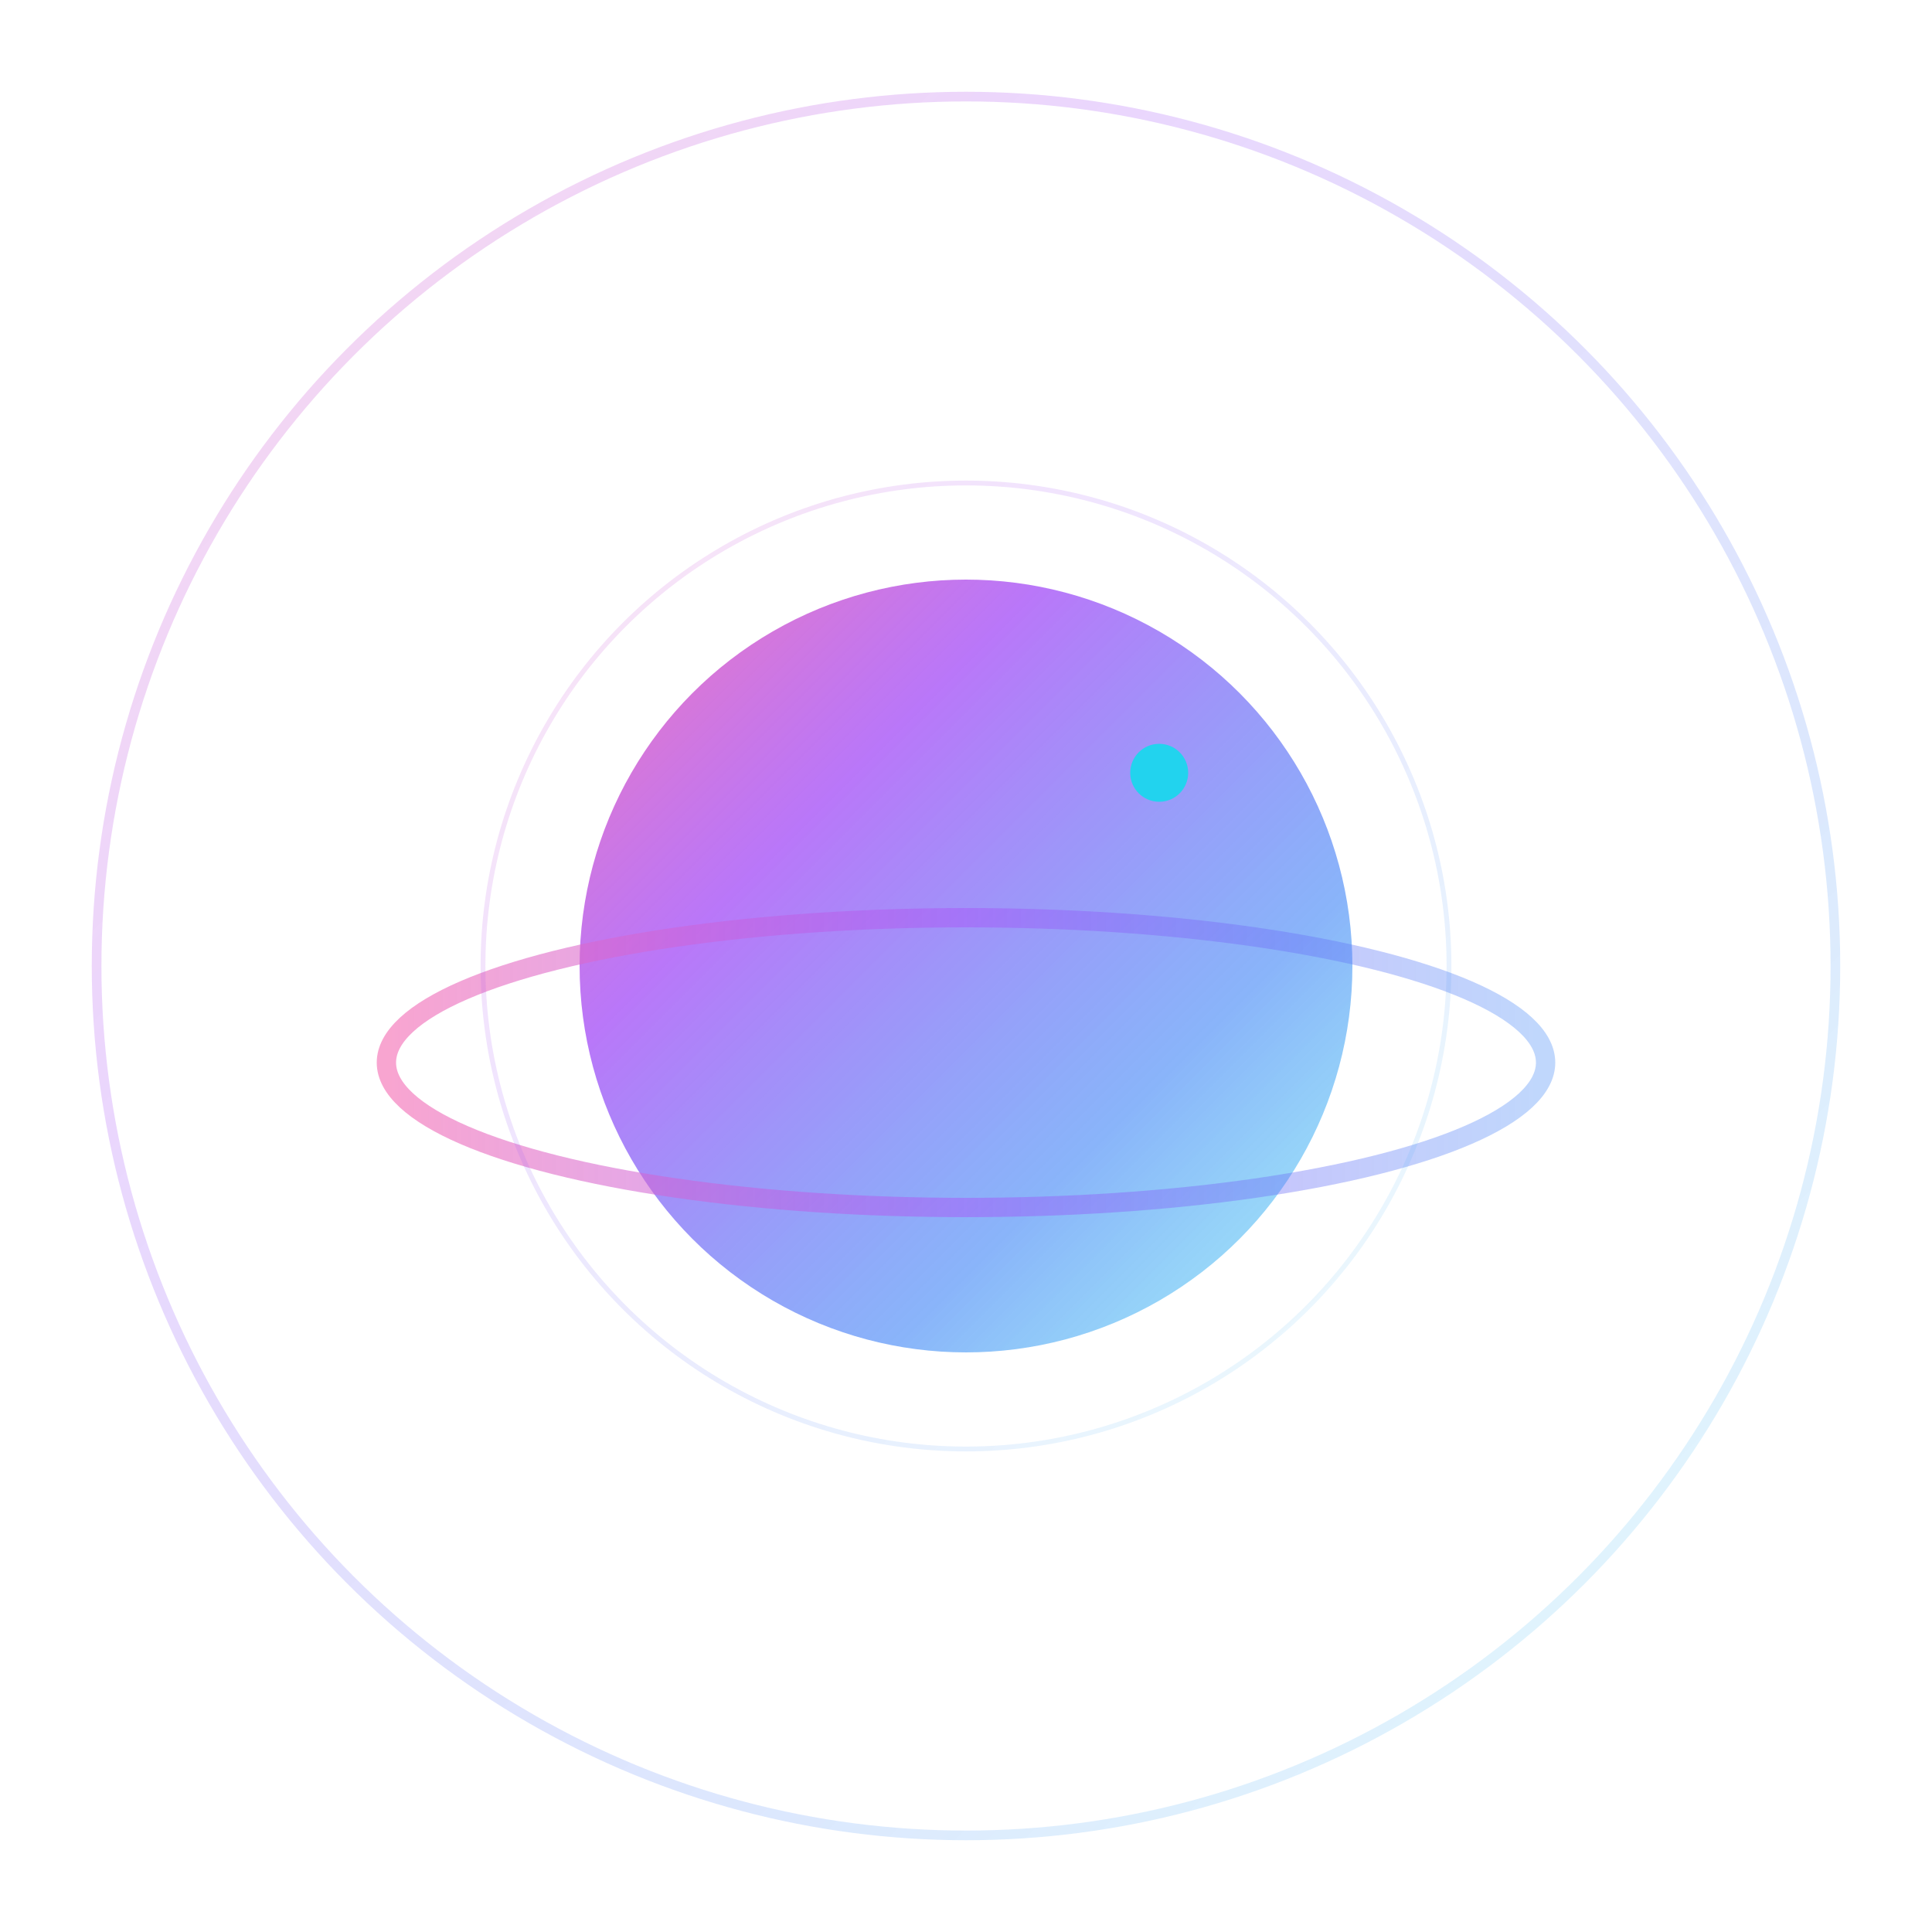 <svg xmlns="http://www.w3.org/2000/svg" viewBox="0 0 400 400" width="400" height="400">
  <defs>
    <linearGradient id="planetGradient" x1="0" x2="1" y1="0" y2="1">
      <stop offset="0" stop-color="#F472B6" stop-opacity="0.95"/>
      <stop offset="0.3" stop-color="#A855F7" stop-opacity="0.8"/>
      <stop offset="0.7" stop-color="#3B82F6" stop-opacity="0.6"/>
      <stop offset="1" stop-color="#22D3EE" stop-opacity="0.4"/>
    </linearGradient>
    
    <linearGradient id="ringGradient" x1="0" x2="1" y1="0" y2="0">
      <stop offset="0" stop-color="#F472B6" stop-opacity="0.8"/>
      <stop offset="0.5" stop-color="#A855F7" stop-opacity="0.6"/>
      <stop offset="1" stop-color="#3B82F6" stop-opacity="0.4"/>
    </linearGradient>
    
    <linearGradient id="textGradient" x1="0" x2="1" y1="0" y2="0">
      <stop offset="0" stop-color="#F472B6"/>
      <stop offset="0.3" stop-color="#A855F7"/>
      <stop offset="0.7" stop-color="#3B82F6"/>
      <stop offset="1" stop-color="#22D3EE"/>
    </linearGradient>
    
    <filter id="glow">
      <feGaussianBlur stdDeviation="3" result="coloredBlur"/>
      <feMerge> 
        <feMergeNode in="coloredBlur"/>
        <feMergeNode in="SourceGraphic"/>
      </feMerge>
    </filter>
    
    <filter id="shadow">
      <feDropShadow dx="0" dy="4" stdDeviation="8" flood-color="#F472B6" flood-opacity="0.3"/>
    </filter>
  </defs>
  
  <!-- Background Circle -->
  <circle cx="200" cy="200" r="180" fill="none" stroke="url(#planetGradient)" stroke-width="2" opacity="0.3"/>
  
  <!-- Planet -->
  <circle cx="200" cy="200" r="80" fill="url(#planetGradient)" filter="url(#glow)"/>
  
  <!-- Planet Ring -->
  <ellipse cx="200" cy="220" rx="120" ry="30" fill="none" stroke="url(#ringGradient)" stroke-width="4" opacity="0.8"/>
  
  <!-- Star -->
  <circle cx="240" cy="160" r="6" fill="#22D3EE" filter="url(#glow)"/>
  
  <!-- Tech Lines -->
  <path d="M120,200 L280,200" stroke="url(#planetGradient)" stroke-width="1" opacity="0.3"/>
  <path d="M200,120 L200,280" stroke="url(#planetGradient)" stroke-width="1" opacity="0.3"/>
  <circle cx="200" cy="200" r="100" fill="none" stroke="url(#planetGradient)" stroke-width="1" opacity="0.2"/>
  
  <!-- No text in logo - only visual elements -->
</svg>
